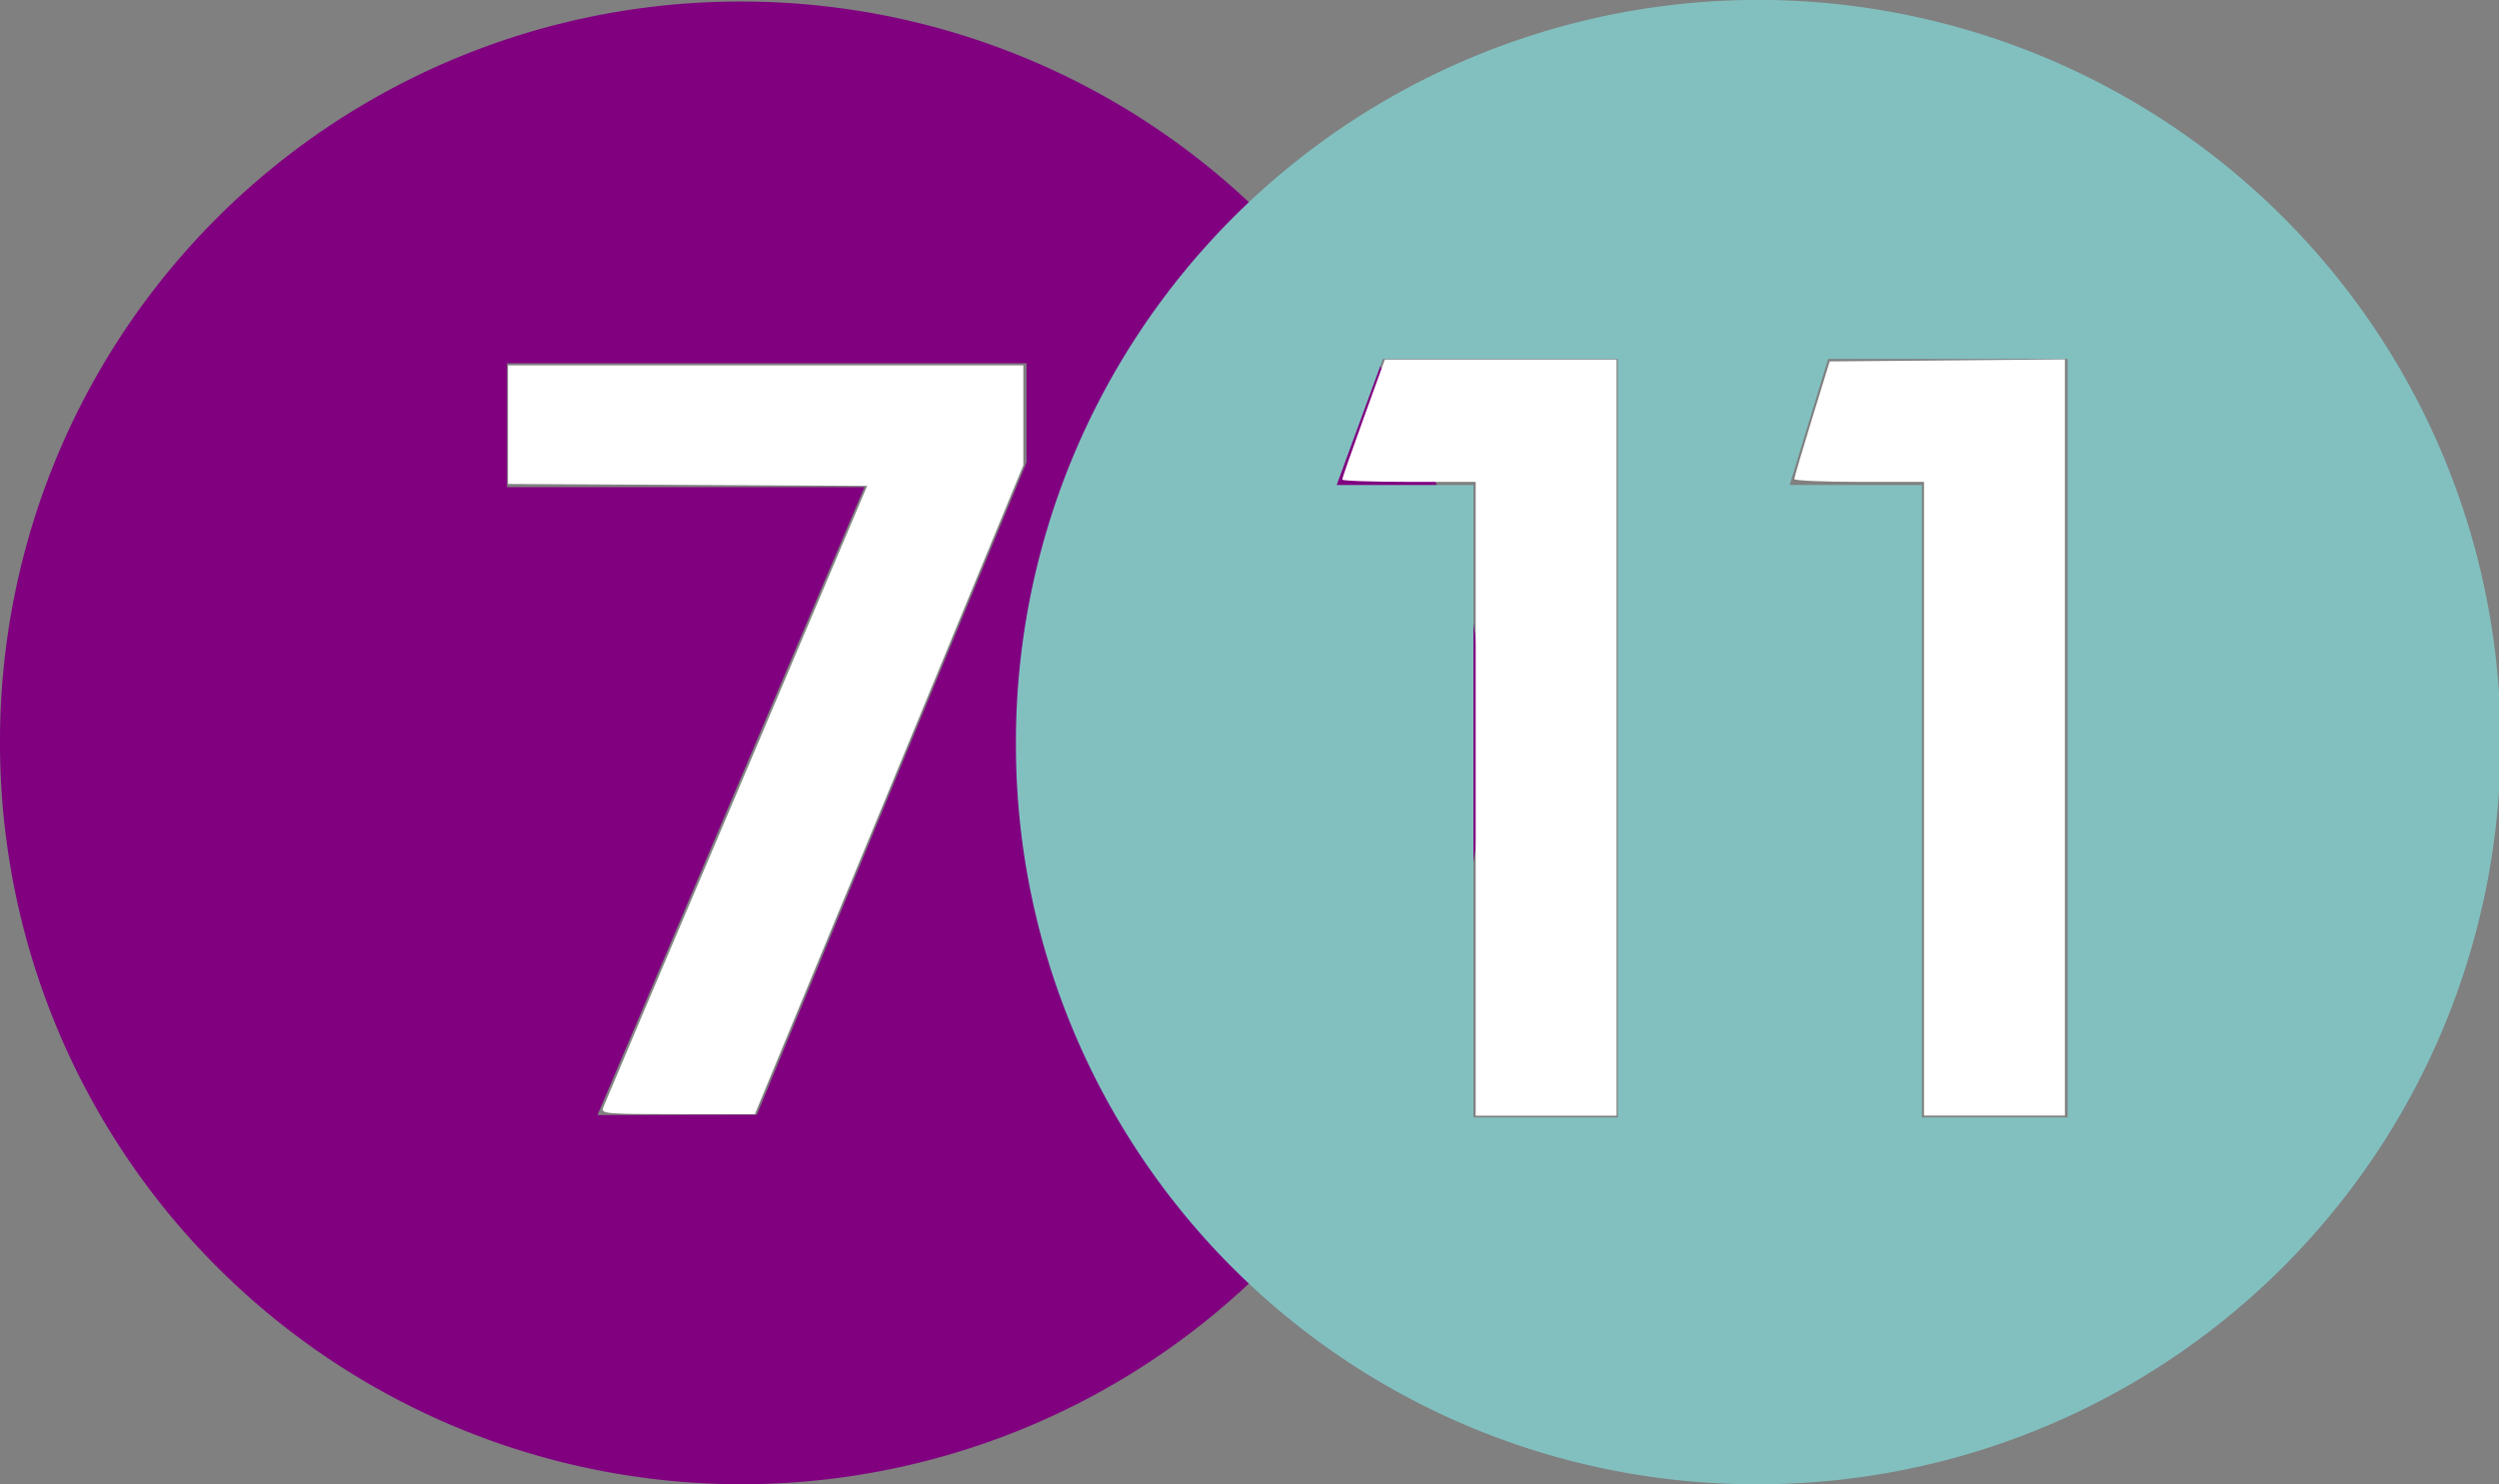 <svg xmlns="http://www.w3.org/2000/svg" viewBox="0 0 337 200.21"><rect x="0" y="0" width="337" height="200.21" fill="#808080" stroke="none"/><defs><style>.cls-1{fill:purple;}.cls-2{fill:#fff;}.cls-3{fill:#82c0c0;}</style></defs><title>Asset 29</title><g id="Layer_2" data-name="Layer 2"><g id="Layer_9" data-name="Layer 9"><g id="layer1"><g id="g3007"><g id="g408"><path id="path410" class="cls-1" d="M0,100.19A100,100,0,1,0,100,.21a99.78,99.78,0,0,0-100,100m80.57,50.2,36-84.7H68.37V49h70.06V62.37l-36.37,88Z"/></g><g id="g3001"><g id="g2996"><g id="g2992"><g id="g2989"><path id="path2987" class="cls-2" d="M81.33,149.42c.18-.48,8.26-19.55,18-42.38l17.61-41.5-24.21-.13-24.22-.13v-16H138V62.77l-18.08,43.76L101.8,150.29H91.4C81.7,150.29,81,150.23,81.33,149.42Z"/></g></g></g></g></g></g></g><g id="Layer_14" data-name="Layer 14"><g id="layer1-2" data-name="layer1"><g id="g2991"><g id="g528"><path id="path530" class="cls-3" d="M236.79,200.21a100.11,100.11,0,1,0-99.79-100,99.72,99.72,0,0,0,99.79,100M198.7,150.72V65.42H180.26l6.23-17h31.68V150.72Zm60.48,0V65.42H241.35l5.18-17h32.3V150.72Z"/></g><path id="path2987-2" data-name="path2987" class="cls-2" d="M199,107.75V65h-9c-5,0-9-.14-9-.31s1.3-3.89,2.88-8.25l2.87-7.94H218v102H199V107.75Z"/><path id="path2989" class="cls-2" d="M259.46,107.75V65h-8.75c-4.81,0-8.74-.17-8.74-.38s1.08-3.86,2.39-8.12l2.38-7.75,15.86-.13,15.86-.14v102h-19Z"/></g></g></g></g></svg>